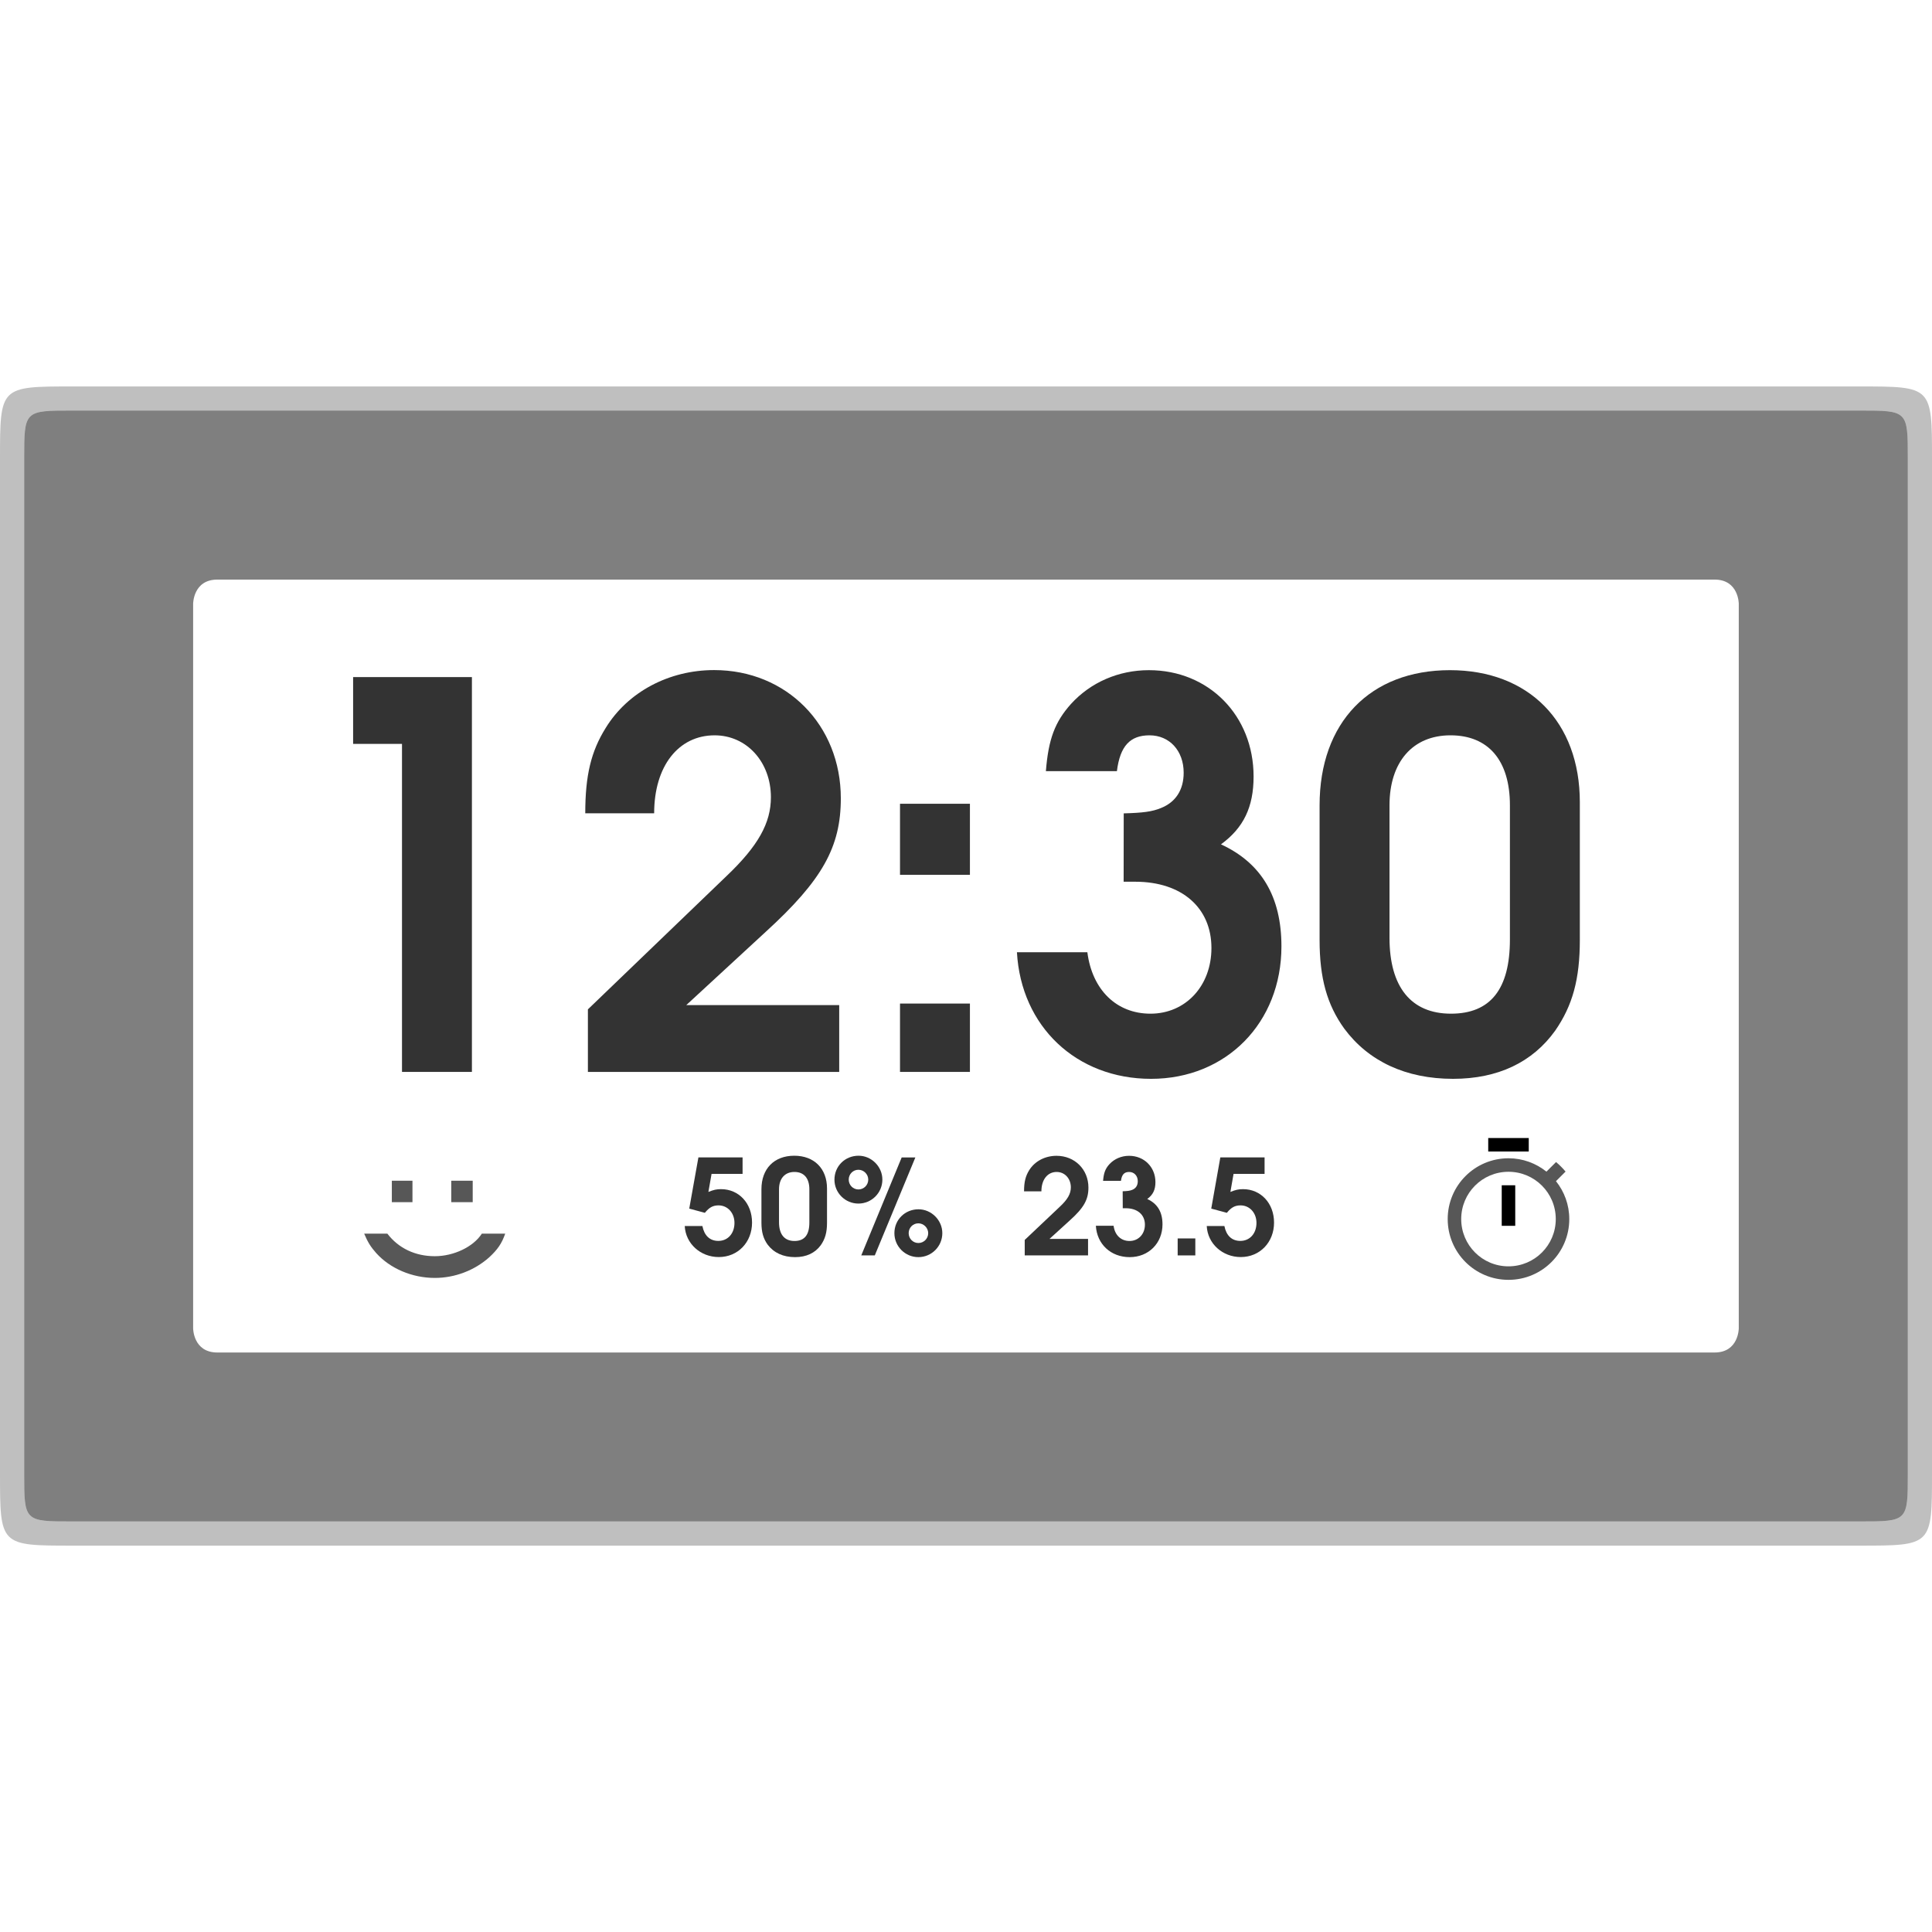 <?xml version="1.0" encoding="UTF-8" standalone="no"?>
<svg
   sodipodi:docname="hygrotemp_alarm.svg"
   inkscape:version="1.2.2 (b0a8486541, 2022-12-01)"
   id="svg8"
   version="1.1"
   viewBox="0 0 21.167 21.167"
   height="80"
   width="80"
   xmlns:inkscape="http://www.inkscape.org/namespaces/inkscape"
   xmlns:sodipodi="http://sodipodi.sourceforge.net/DTD/sodipodi-0.dtd"
   xmlns="http://www.w3.org/2000/svg"
   xmlns:svg="http://www.w3.org/2000/svg"
   xmlns:rdf="http://www.w3.org/1999/02/22-rdf-syntax-ns#"
   xmlns:cc="http://creativecommons.org/ns#"
   xmlns:dc="http://purl.org/dc/elements/1.1/">
  <defs
     id="defs2" />
  <sodipodi:namedview
     inkscape:object-nodes="false"
     inkscape:document-rotation="0"
     inkscape:snap-bbox-midpoints="false"
     inkscape:snap-others="true"
     inkscape:snap-page="false"
     inkscape:snap-grids="true"
     inkscape:snap-center="true"
     inkscape:snap-midpoints="false"
     inkscape:snap-smooth-nodes="true"
     inkscape:snap-bbox-edge-midpoints="false"
     inkscape:bbox-nodes="true"
     inkscape:snap-intersection-paths="false"
     inkscape:object-paths="false"
     inkscape:snap-bbox="true"
     inkscape:snap-object-midpoints="true"
     inkscape:window-maximized="0"
     inkscape:window-y="38"
     inkscape:window-x="1017"
     inkscape:window-height="1249"
     inkscape:window-width="2267"
     borderlayer="true"
     units="px"
     showgrid="true"
     inkscape:current-layer="layer1"
     inkscape:document-units="mm"
     inkscape:cy="53.238587"
     inkscape:cx="36.246315"
     inkscape:zoom="8.6215661"
     inkscape:pageshadow="2"
     inkscape:pageopacity="0.0"
     borderopacity="1"
     bordercolor="#ff0101"
     pagecolor="#ffffff"
     id="base"
     inkscape:snap-global="false"
     inkscape:showpageshadow="2"
     inkscape:pagecheckerboard="0"
     inkscape:deskcolor="#d1d1d1">
    <inkscape:grid
       id="grid4518"
       type="xygrid" />
  </sodipodi:namedview>
  <g
     style="display:inline;opacity:1"
     transform="translate(0,-275.833)"
     id="layer1"
     inkscape:groupmode="layer"
     inkscape:label="body">
    <path
       id="rect29-3-3"
       style="display:inline;opacity:0.25;fill-opacity:1;fill-rule:nonzero;stroke:none;stroke-width:0.807;stroke-miterlimit:4;stroke-dasharray:none;stroke-dashoffset:15;stroke-opacity:1;paint-order:stroke fill markers"
       d="M 0.794 280.067 C 7.9375e-07 280.067 1.5666465e-16 280.067 0 280.86 L 0 291.973 C 0 292.767 7.9375e-07 292.767 0.794 292.767 L 20.373 292.767 C 21.167 292.767 21.167 292.767 21.167 291.973 L 21.167 280.86 C 21.167 280.067 21.167 280.067 20.373 280.067 L 0.794 280.067 z M 0.794 280.331 L 20.373 280.331 C 20.902 280.331 20.902 280.331 20.902 280.86 L 20.902 291.973 C 20.902 292.502 20.902 292.502 20.373 292.502 L 0.794 292.502 C 0.265 292.502 0.265 292.502 0.265 291.973 L 0.265 280.86 C 0.265 280.331 0.265 280.331 0.794 280.331 z " />
    <path
       d="m 0.794,280.331 c -0.529,0 -0.529,0 -0.529,0.529 v 11.113 c 0,0.529 0,0.529 0.529,0.529 H 20.373 c 0.529,0 0.529,0 0.529,-0.529 v -11.113 c 0,-0.529 0,-0.529 -0.529,-0.529 z m 1.587,1.852 H 18.785 c 0.265,0 0.265,0.265 0.265,0.265 v 7.938 c 0,0 0,0.265 -0.265,0.265 H 2.381 c -0.265,0 -0.265,-0.265 -0.265,-0.265 v -7.938 c 10e-8,0 10e-8,-0.265 0.265,-0.265 z"
       style="display:inline;fill-opacity:1;fill-rule:nonzero;stroke:none;stroke-width:0.771;stroke-miterlimit:4;stroke-dasharray:none;stroke-dashoffset:15;stroke-opacity:1;paint-order:stroke fill markers;opacity:0.5"
       id="rect29-3-36"
       sodipodi:nodetypes="sssssssssssccssccs" />
  </g>
  <g
     inkscape:groupmode="layer"
     id="layer2"
     inkscape:label="content"
     style="display:inline">
    <g
       id="g864"
       transform="matrix(0.074,0,0,0.074,15.639,12.394)"
       style="display:inline;opacity:1;stroke:none">
      <path
         d="M 15,1 H 9 v 2 h 6 z m -4,13 h 2 V 8 h -2 z"
         id="path4"
         inkscape:connector-curvature="0"
         sodipodi:nodetypes="cccccccccc"
         style="stroke:none" />
      <path
         inkscape:connector-curvature="0"
         d="m 19.03,7.39 1.42,-1.42 c -0.43,-0.51 -0.9,-0.99 -1.41,-1.41 l -1.42,1.42 c -1.55,-1.24 -3.5,-1.98 -5.62,-1.98 -4.97,0 -9,4.03 -9,9 0,4.97 4.02,9 9,9 4.98,0 9,-4.03 9,-9 0,-2.12 -0.74,-4.07 -1.97,-5.61 z M 12,20 C 8.13,20 5,16.87 5,13 5,9.13 8.13,6 12,6 c 3.87,0 7,3.13 7,7 0,3.87 -3.13,7 -7,7 z"
         id="path4-3"
         sodipodi:nodetypes="ccccsssscsssss"
         style="opacity:0.66;stroke:none" />
    </g>
    <g
       id="g882"
       transform="matrix(0.823,0,0,0.823,1.569,-224.789)"
       style="display:inline;opacity:0.8;stroke:none">
      <path
         inkscape:connector-curvature="0"
         id="path926"
         style="font-style:normal;font-variant:normal;font-weight:600;font-stretch:normal;font-size:1.764px;line-height:1.25;font-family:'URW Gothic';-inkscape-font-specification:'URW Gothic Semi-Bold';letter-spacing:0px;word-spacing:0px;fill-opacity:1;stroke:none;stroke-width:0.265"
         d="m 7.269,289.223 0.208,0.056 c 0.058,-0.072 0.108,-0.099 0.182,-0.099 0.122,0 0.212,0.101 0.212,0.233 0,0.141 -0.088,0.24 -0.215,0.24 -0.113,0 -0.187,-0.071 -0.212,-0.198 H 7.209 c 0.012,0.235 0.21,0.413 0.453,0.413 0.254,0 0.443,-0.196 0.443,-0.459 0,-0.256 -0.175,-0.445 -0.413,-0.445 -0.06,0 -0.099,0.009 -0.168,0.037 l 0.042,-0.24 h 0.413 v -0.22 H 7.391 Z" />
      <path
         inkscape:connector-curvature="0"
         id="path928"
         style="font-style:normal;font-variant:normal;font-weight:600;font-stretch:normal;font-size:1.764px;line-height:1.25;font-family:'URW Gothic';-inkscape-font-specification:'URW Gothic Semi-Bold';letter-spacing:0px;word-spacing:0px;fill-opacity:1;stroke:none;stroke-width:0.265"
         d="m 9.103,288.955 c 0,-0.265 -0.171,-0.436 -0.436,-0.436 -0.268,0 -0.437,0.173 -0.437,0.446 v 0.445 c 0,0.125 0.025,0.213 0.083,0.293 0.081,0.108 0.206,0.166 0.365,0.166 0.15,0 0.266,-0.055 0.342,-0.159 0.058,-0.083 0.083,-0.169 0.083,-0.3 z m -0.639,0.011 c 0,-0.143 0.078,-0.231 0.205,-0.231 0.127,0 0.199,0.083 0.199,0.231 v 0.443 c 0,0.164 -0.065,0.245 -0.198,0.245 -0.134,0 -0.206,-0.088 -0.206,-0.25 z" />
      <path
         inkscape:connector-curvature="0"
         id="path930"
         style="font-style:normal;font-variant:normal;font-weight:600;font-stretch:normal;font-size:1.764px;line-height:1.25;font-family:'URW Gothic';-inkscape-font-specification:'URW Gothic Semi-Bold';letter-spacing:0px;word-spacing:0px;fill-opacity:1;stroke:none;stroke-width:0.265"
         d="m 10.097,288.542 -0.538,1.304 h 0.18 l 0.54,-1.304 z m 0.224,0.69 c -0.18,0 -0.321,0.139 -0.321,0.318 0,0.176 0.143,0.319 0.319,0.319 0.176,0 0.319,-0.143 0.319,-0.319 0,-0.173 -0.145,-0.318 -0.318,-0.318 z m -0.002,0.187 c 0.071,0 0.131,0.06 0.131,0.131 0,0.072 -0.058,0.131 -0.131,0.131 -0.071,0 -0.129,-0.058 -0.129,-0.131 0,-0.072 0.056,-0.131 0.129,-0.131 z m -0.796,-0.9 c -0.18,0 -0.321,0.139 -0.321,0.319 0,0.175 0.143,0.318 0.319,0.318 0.176,0 0.319,-0.143 0.319,-0.319 0,-0.173 -0.145,-0.318 -0.317,-0.318 z m -0.002,0.187 c 0.072,0 0.131,0.06 0.131,0.131 0,0.072 -0.058,0.131 -0.131,0.131 -0.071,0 -0.129,-0.058 -0.129,-0.131 0,-0.072 0.056,-0.131 0.129,-0.131 z" />
      <path
         inkscape:connector-curvature="0"
         id="path932"
         style="font-style:normal;font-variant:normal;font-weight:600;font-stretch:normal;font-size:1.764px;line-height:1.25;font-family:'URW Gothic';-inkscape-font-specification:'URW Gothic Semi-Bold';letter-spacing:0px;word-spacing:0px;fill-opacity:1;stroke:none;stroke-width:0.265"
         d="m 11.735,289.846 h 0.843 v -0.22 h -0.513 l 0.266,-0.242 c 0.191,-0.171 0.252,-0.28 0.252,-0.441 0,-0.242 -0.182,-0.423 -0.425,-0.423 -0.152,0 -0.289,0.072 -0.363,0.191 -0.049,0.078 -0.069,0.157 -0.069,0.282 h 0.231 c 0,-0.155 0.081,-0.258 0.203,-0.258 0.108,0 0.189,0.088 0.189,0.205 0,0.085 -0.042,0.161 -0.15,0.261 l -0.464,0.439 z" />
      <path
         inkscape:connector-curvature="0"
         id="path934"
         style="font-style:normal;font-variant:normal;font-weight:600;font-stretch:normal;font-size:1.764px;line-height:1.25;font-family:'URW Gothic';-inkscape-font-specification:'URW Gothic Semi-Bold';letter-spacing:0px;word-spacing:0px;fill-opacity:1;stroke:none;stroke-width:0.265"
         d="m 13.04,289.218 h 0.039 c 0.157,0 0.256,0.086 0.256,0.219 0,0.125 -0.086,0.217 -0.205,0.217 -0.115,0 -0.196,-0.079 -0.212,-0.203 h -0.236 c 0.014,0.245 0.199,0.418 0.45,0.418 0.252,0 0.437,-0.185 0.437,-0.437 0,-0.164 -0.067,-0.275 -0.203,-0.337 0.076,-0.055 0.109,-0.123 0.109,-0.224 0,-0.201 -0.15,-0.351 -0.351,-0.351 -0.102,0 -0.196,0.041 -0.261,0.111 -0.055,0.06 -0.076,0.116 -0.085,0.222 h 0.238 c 0.011,-0.083 0.044,-0.118 0.109,-0.118 0.067,0 0.115,0.051 0.115,0.123 0,0.056 -0.026,0.097 -0.076,0.116 -0.03,0.012 -0.062,0.016 -0.125,0.018 z" />
      <path
         inkscape:connector-curvature="0"
         id="path936"
         style="font-style:normal;font-variant:normal;font-weight:600;font-stretch:normal;font-size:1.764px;line-height:1.25;font-family:'URW Gothic';-inkscape-font-specification:'URW Gothic Semi-Bold';letter-spacing:0px;word-spacing:0px;fill-opacity:1;stroke:none;stroke-width:0.265"
         d="m 13.771,289.846 h 0.235 v -0.226 h -0.235 z" />
      <path
         inkscape:connector-curvature="0"
         id="path938"
         style="font-style:normal;font-variant:normal;font-weight:600;font-stretch:normal;font-size:1.764px;line-height:1.25;font-family:'URW Gothic';-inkscape-font-specification:'URW Gothic Semi-Bold';letter-spacing:0px;word-spacing:0px;fill-opacity:1;stroke:none;stroke-width:0.265"
         d="m 14.218,289.223 0.208,0.056 c 0.058,-0.072 0.108,-0.099 0.182,-0.099 0.122,0 0.212,0.101 0.212,0.233 0,0.141 -0.088,0.24 -0.215,0.24 -0.113,0 -0.187,-0.071 -0.212,-0.198 h -0.235 c 0.012,0.235 0.21,0.413 0.453,0.413 0.254,0 0.443,-0.196 0.443,-0.459 0,-0.256 -0.175,-0.445 -0.413,-0.445 -0.06,0 -0.099,0.009 -0.168,0.037 l 0.042,-0.24 h 0.413 v -0.22 h -0.589 z" />
    </g>
    <g
       id="text4547-7-6"
       style="font-style:normal;font-weight:normal;font-size:11.578px;line-height:1.25;font-family:sans-serif;letter-spacing:0px;word-spacing:0px;display:inline;opacity:0.8;fill-opacity:1;stroke:none;stroke-width:0.265"
       transform="matrix(0.933,0,0,0.948,0.384,-258.73)"
       aria-label="12:30">
      <path
         inkscape:connector-curvature="0"
         id="path915"
         style="font-style:normal;font-variant:normal;font-weight:600;font-stretch:normal;font-size:6.175px;font-family:'URW Gothic';-inkscape-font-specification:'URW Gothic Semi-Bold';fill-opacity:1;stroke:none;stroke-width:0.265;stroke-opacity:1"
         d="m 4.309,285.31 h 0.821 v -4.563 H 3.735 v 0.772 h 0.574 z" />
      <path
         inkscape:connector-curvature="0"
         id="path917"
         style="font-style:normal;font-variant:normal;font-weight:600;font-stretch:normal;font-size:6.175px;font-family:'URW Gothic';-inkscape-font-specification:'URW Gothic Semi-Bold';fill-opacity:1;stroke:none;stroke-width:0.265;stroke-opacity:1"
         d="m 6.492,285.31 h 2.951 v -0.772 H 7.647 l 0.932,-0.846 c 0.667,-0.599 0.883,-0.982 0.883,-1.544 0,-0.846 -0.636,-1.482 -1.488,-1.482 -0.531,0 -1.013,0.253 -1.272,0.667 -0.173,0.272 -0.241,0.55 -0.241,0.988 h 0.809 c 0,-0.543 0.284,-0.901 0.71,-0.901 0.377,0 0.661,0.309 0.661,0.716 0,0.296 -0.148,0.562 -0.525,0.914 l -1.624,1.537 z" />
      <path
         inkscape:connector-curvature="0"
         id="path919"
         style="font-style:normal;font-variant:normal;font-weight:600;font-stretch:normal;font-size:6.175px;font-family:'URW Gothic';-inkscape-font-specification:'URW Gothic Semi-Bold';fill-opacity:1;stroke:none;stroke-width:0.265;stroke-opacity:1"
         d="m 10.157,285.31 h 0.821 v -0.79 h -0.821 z m 0,-2.278 h 0.821 v -0.821 h -0.821 z" />
      <path
         inkscape:connector-curvature="0"
         id="path921"
         style="font-style:normal;font-variant:normal;font-weight:600;font-stretch:normal;font-size:6.175px;font-family:'URW Gothic';-inkscape-font-specification:'URW Gothic Semi-Bold';fill-opacity:1;stroke:none;stroke-width:0.265;stroke-opacity:1"
         d="m 12.783,283.112 h 0.136 c 0.55,0 0.895,0.303 0.895,0.766 0,0.438 -0.303,0.759 -0.716,0.759 -0.401,0 -0.685,-0.278 -0.741,-0.71 h -0.827 c 0.049,0.858 0.698,1.463 1.575,1.463 0.883,0 1.531,-0.648 1.531,-1.531 0,-0.574 -0.235,-0.963 -0.71,-1.179 0.266,-0.191 0.383,-0.432 0.383,-0.784 0,-0.704 -0.525,-1.229 -1.229,-1.229 -0.358,0 -0.685,0.142 -0.914,0.389 -0.191,0.21 -0.266,0.408 -0.296,0.778 h 0.834 c 0.037,-0.29 0.154,-0.414 0.383,-0.414 0.235,0 0.401,0.179 0.401,0.432 0,0.198 -0.093,0.34 -0.266,0.408 -0.105,0.043 -0.216,0.056 -0.438,0.062 z" />
      <path
         inkscape:connector-curvature="0"
         id="path923"
         style="font-style:normal;font-variant:normal;font-weight:600;font-stretch:normal;font-size:6.175px;font-family:'URW Gothic';-inkscape-font-specification:'URW Gothic Semi-Bold';fill-opacity:1;stroke:none;stroke-width:0.265;stroke-opacity:1"
         d="m 18.14,282.192 c 0,-0.926 -0.599,-1.525 -1.525,-1.525 -0.939,0 -1.531,0.605 -1.531,1.562 v 1.556 c 0,0.438 0.086,0.747 0.29,1.025 0.284,0.377 0.722,0.58 1.278,0.58 0.525,0 0.932,-0.191 1.198,-0.556 0.204,-0.29 0.29,-0.593 0.29,-1.05 z m -2.235,0.037 c 0,-0.5 0.272,-0.809 0.716,-0.809 0.445,0 0.698,0.29 0.698,0.809 v 1.55 c 0,0.574 -0.228,0.858 -0.692,0.858 -0.469,0 -0.722,-0.309 -0.722,-0.877 z" />
    </g>
    <path
       inkscape:connector-curvature="0"
       id="path940"
       style="font-style:normal;font-variant:normal;font-weight:600;font-stretch:normal;font-size:1.764px;line-height:1.25;font-family:'URW Gothic';-inkscape-font-specification:'URW Gothic Semi-Bold';letter-spacing:0px;word-spacing:0px;display:inline;opacity:0.66;fill-opacity:1;stroke:none;stroke-width:0.265"
       d="m 4.293,288.769 v 0.235 h 0.226 v -0.235 z m 0.651,0 v 0.235 h 0.235 v -0.235 z"
       transform="translate(0,-275.833)" />
    <path
       inkscape:connector-curvature="0"
       id="path942"
       style="font-style:normal;font-variant:normal;font-weight:600;font-stretch:normal;font-size:1.764px;line-height:1.25;font-family:'URW Gothic';-inkscape-font-specification:'URW Gothic Semi-Bold';letter-spacing:0px;word-spacing:0px;display:inline;opacity:0.66;fill-opacity:1;stroke:none;stroke-width:0.265"
       d="m 5.279,289.349 c -0.093,0.145 -0.309,0.247 -0.515,0.247 -0.213,0 -0.397,-0.086 -0.52,-0.247 h -0.254 c 0.039,0.093 0.072,0.146 0.132,0.213 0.152,0.169 0.393,0.272 0.642,0.272 0.22,0 0.436,-0.083 0.596,-0.226 0.092,-0.085 0.138,-0.152 0.175,-0.259 z"
       transform="translate(0,-275.833)" />
  </g>
</svg>
